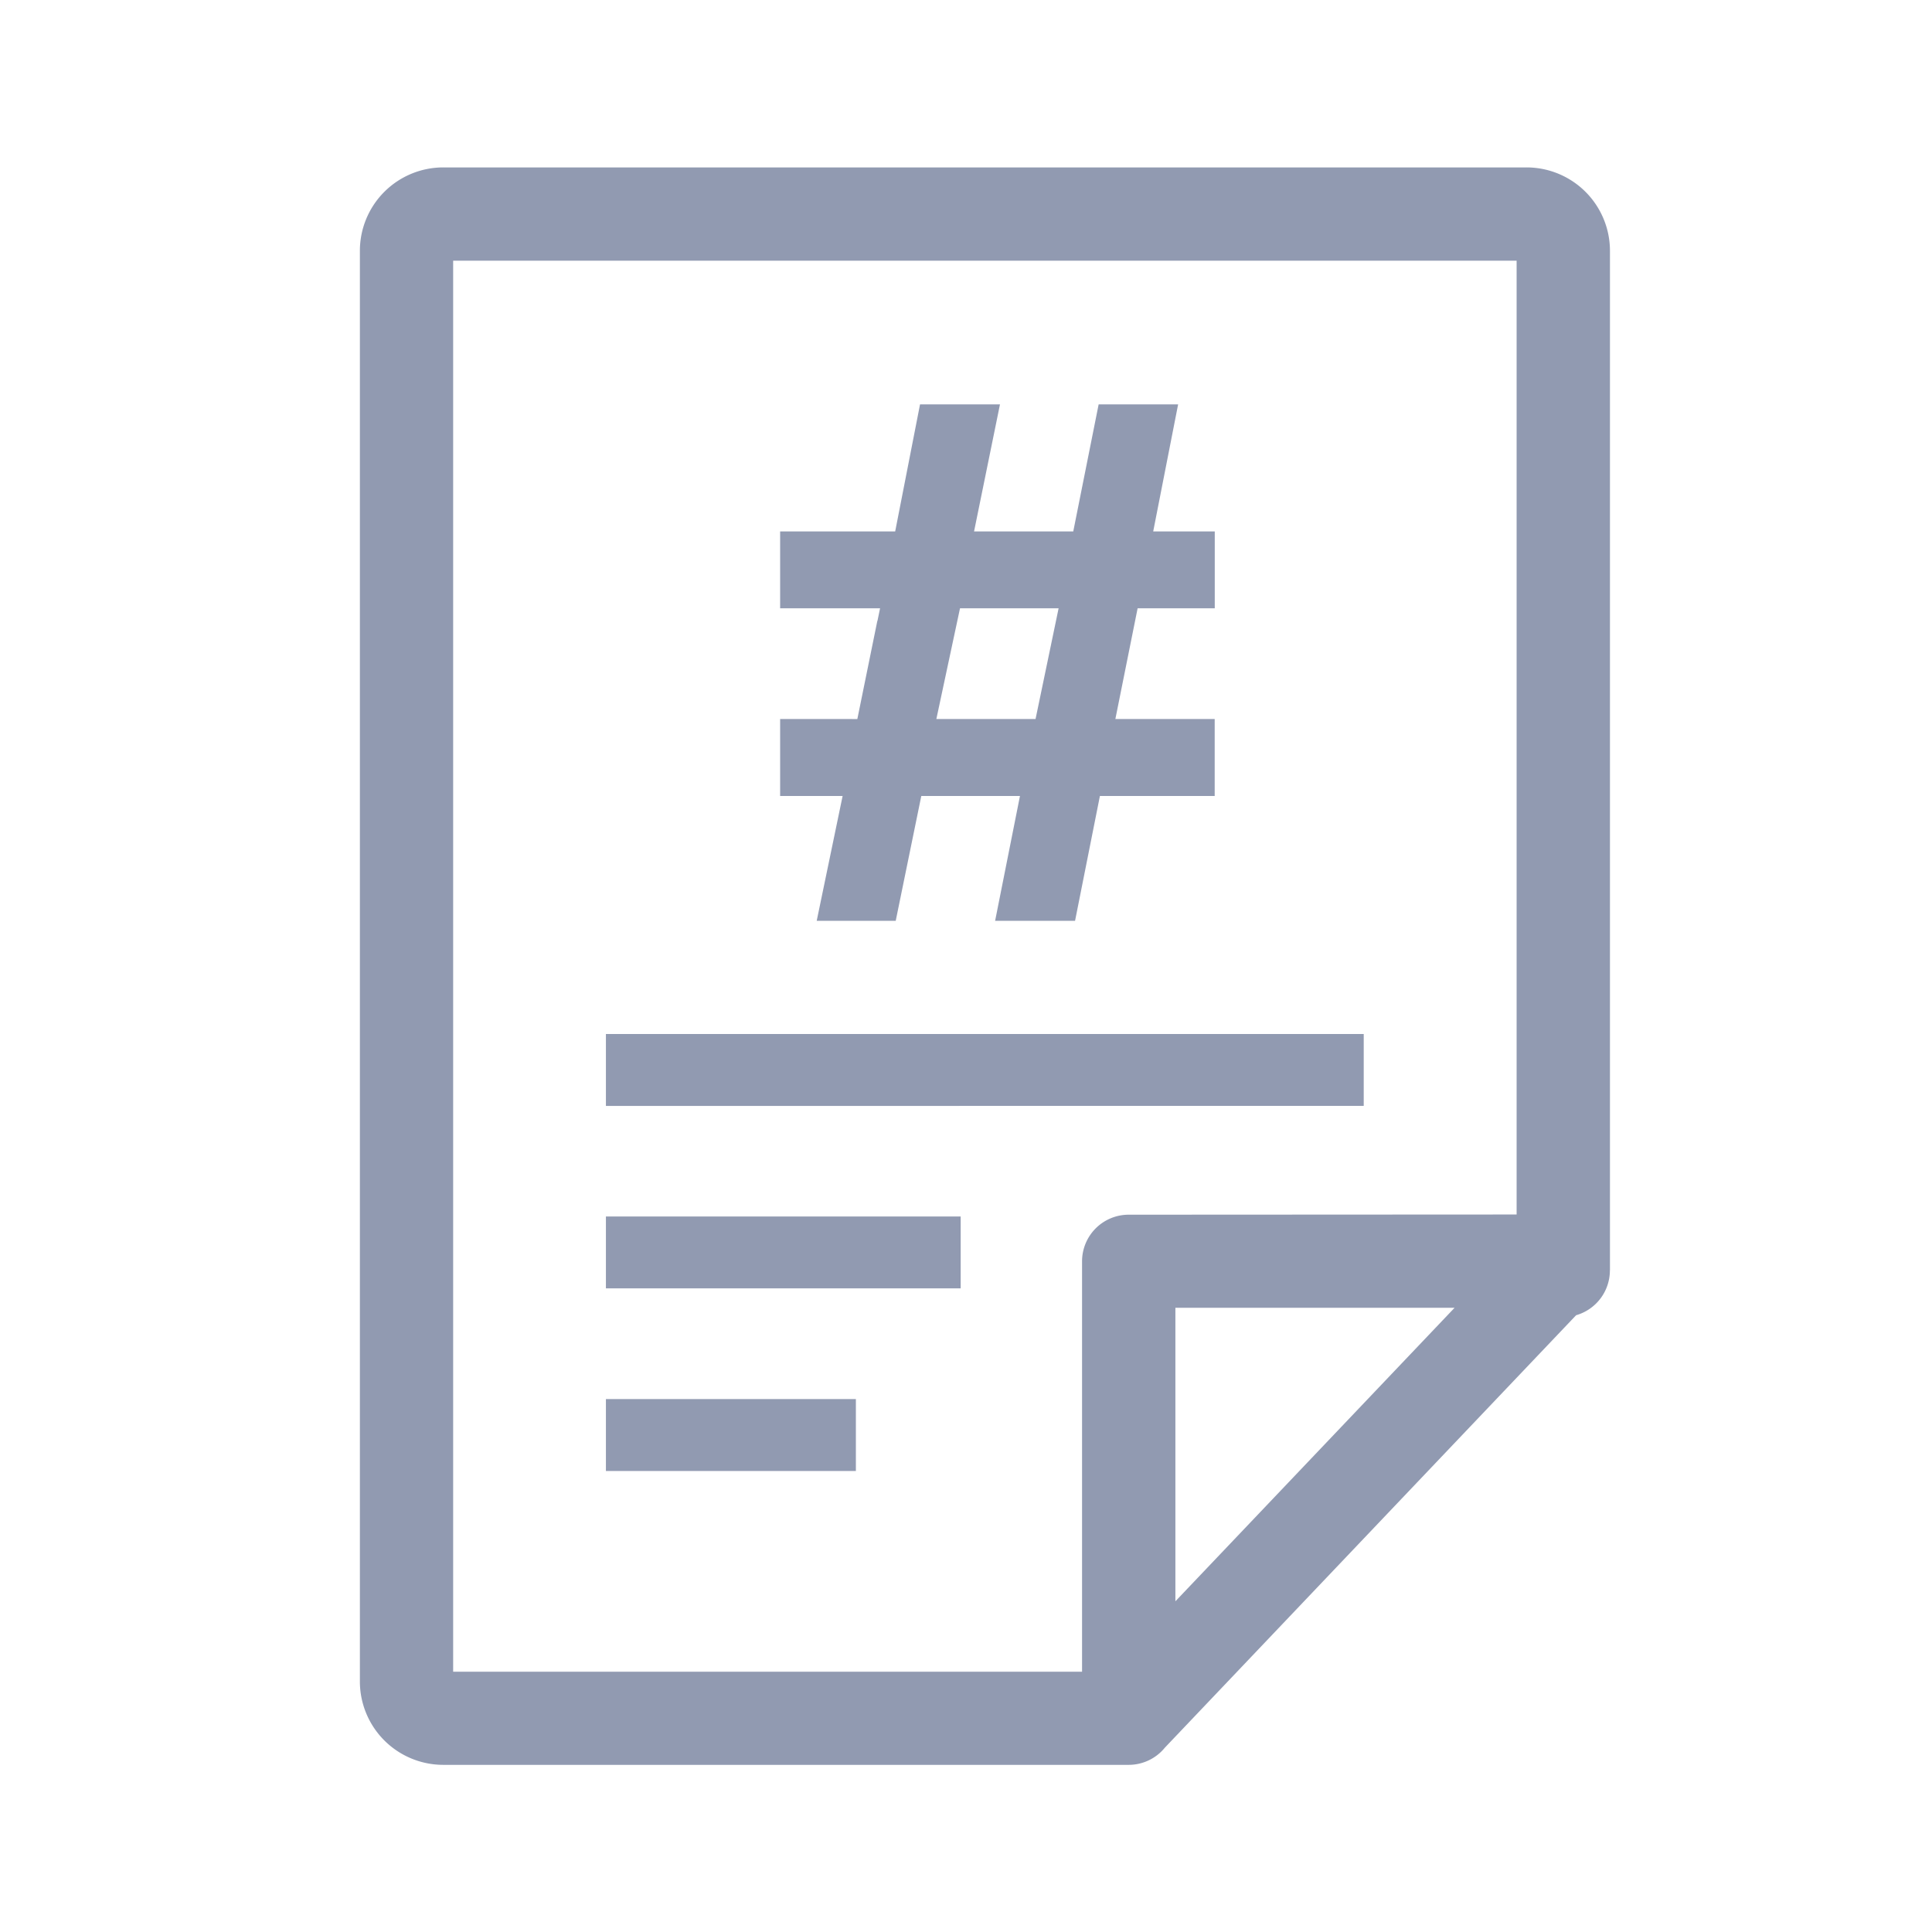 <svg xmlns="http://www.w3.org/2000/svg" width="29" height="29" viewBox="0 0 29 29">
  <g id="icon-doc-no" transform="translate(-45 -503)">
    <g id="icon-document-number" transform="translate(-714.598 73.513)">
      <g id="result-pass-icon_1_" data-name="result-pass-icon (1)" transform="translate(765 432)">
        <path id="Path_26867" data-name="Path 26867" d="M12.241,21.523l4.191-4.406H12.241v4.406ZM12.126,7.734ZM3.693,18.488H7.445v1.079H3.693V18.488Zm0-2.741H9.018v1.079H3.693V15.747Zm0-2.739H15.068v1.079H3.693V13.007Zm15.07,3.548a.7.7,0,0,1-.507.673L12.083,23.72a.7.7,0,0,1-.539.258H1.255A1.252,1.252,0,0,1,0,22.721V1.255A1.252,1.252,0,0,1,1.255,0H17.509a1.252,1.252,0,0,1,1.255,1.255v15.3Zm-1.4-.839V1.4H1.4V22.58H10.84v-6.16a.7.7,0,0,1,.7-.7Z" fill="#919ab1"/>
      </g>
      <path id="Path_26876" data-name="Path 26876" d="M1.459,3.25l-.3,1.473H0V5.878H.938L.549,7.752H1.735l.384-1.874H3.6L3.227,7.752h1.2L4.8,5.878H6.523V4.723H5.032l.334-1.662H6.524V1.907H5.6L5.974,0H4.781L4.4,1.907H2.911L3.3,0H2.1L1.727,1.907H0V3.061H1.5l-.039.189ZM3.706,4.723H2.345L2.7,3.061h1.48L3.834,4.723Z" transform="translate(771.308 435.557)" fill="#919ab1"/>
    </g>
    <g id="icon" transform="translate(-37 49)">
      <rect id="Rectangle_141879" data-name="Rectangle 141879" width="29" height="29" transform="translate(82 454)" fill="none"/>
    </g>
  </g>
</svg>
